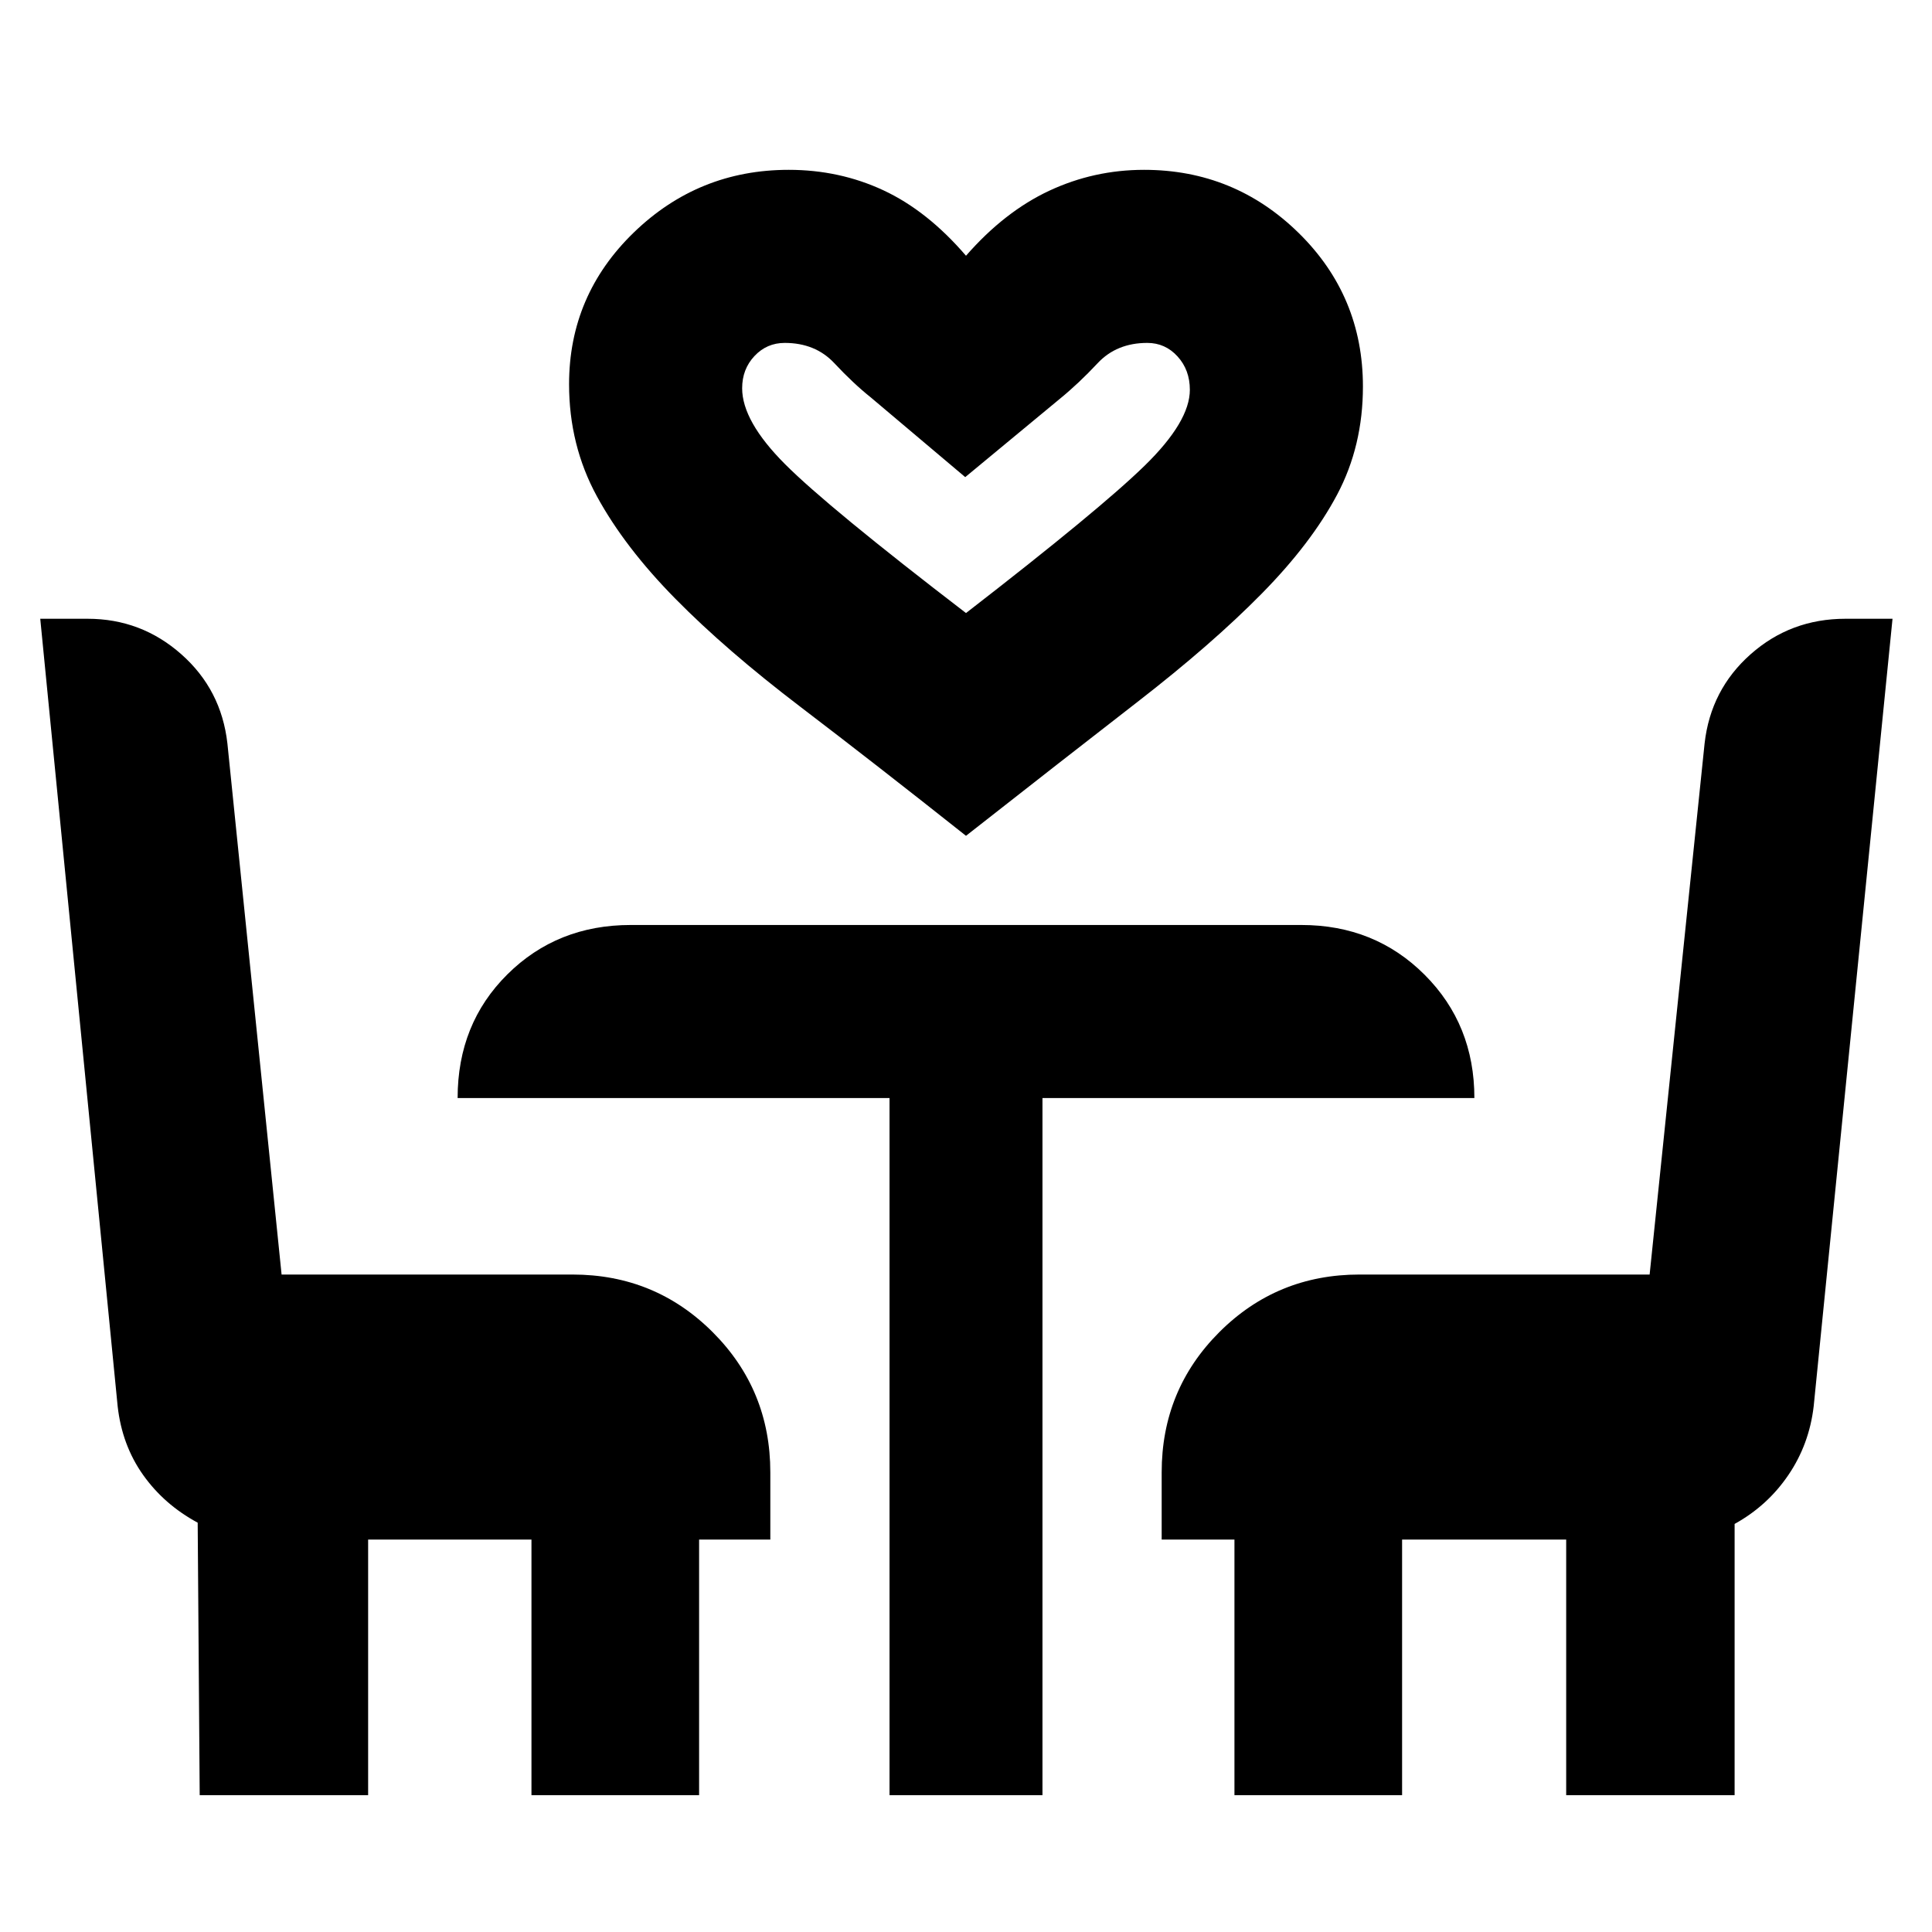 <svg xmlns="http://www.w3.org/2000/svg" height="24" viewBox="0 -960 960 960" width="24"><path d="M480-544.69q-45.31-35.92-82.27-64.08-36.96-28.15-62.15-53.73-25.19-25.57-39-50.92-13.81-25.35-13.81-55.66 0-44.23 32.15-75.38 32.16-31.15 77-31.15 25.23 0 47.08 10.19 21.85 10.19 41 32.5 19.15-21.92 41.38-32.31 22.24-10.38 47.08-10.38 44.85 0 76.81 31.34 31.96 31.35 31.96 76.35 0 29.54-12.81 53.69-12.81 24.16-37.5 49.23-24.69 25.08-61.65 53.73-36.96 28.66-85.27 66.58Zm0-110.69q66.31-51.31 88.77-73.23 22.46-21.92 22.46-37.7 0-9.87-6.12-16.59-6.12-6.71-15.03-6.71-15.23 0-24.66 10.07-9.42 10.08-18.96 17.85l-46.84 38.77-46.85-39.54q-8.77-7-18.19-17.08-9.43-10.07-24.66-10.07-8.91 0-15.03 6.52-6.12 6.52-6.12 16.01 0 16.34 21.27 37.67 21.27 21.34 89.96 74.03ZM99.23-68l-1-135.39q-16.69-9-27.15-23.77-10.46-14.76-12.62-34.1L20-652.54h23.52q26.63 0 46.56 17.62Q110-617.31 113-590.54l26.92 263.85h144.54q41.03 0 69.67 28.63 28.64 28.64 28.64 69.67V-195h-35.39v127h-83.3v-127h-81.16v127H99.23ZM442-68v-346.39H227.39q0-36.92 24.73-61.46 24.73-24.53 61.26-24.53h333.24q36.53 0 61.26 24.73 24.73 24.73 24.73 61.26H518V-68h-76Zm171.39 0v-127h-36.16v-33.39q0-41.03 28.64-69.67 28.64-28.63 69.67-28.63h144.15L847-590.54q3-26.77 22.89-44.38 19.89-17.62 47.11-17.62h23.38l-39.17 391.28q-2.21 18.95-12.6 34.22-10.38 15.27-26.69 24.27V-68h-83.69v-127h-81.54v127h-83.3ZM480-655.38Z"/></svg>